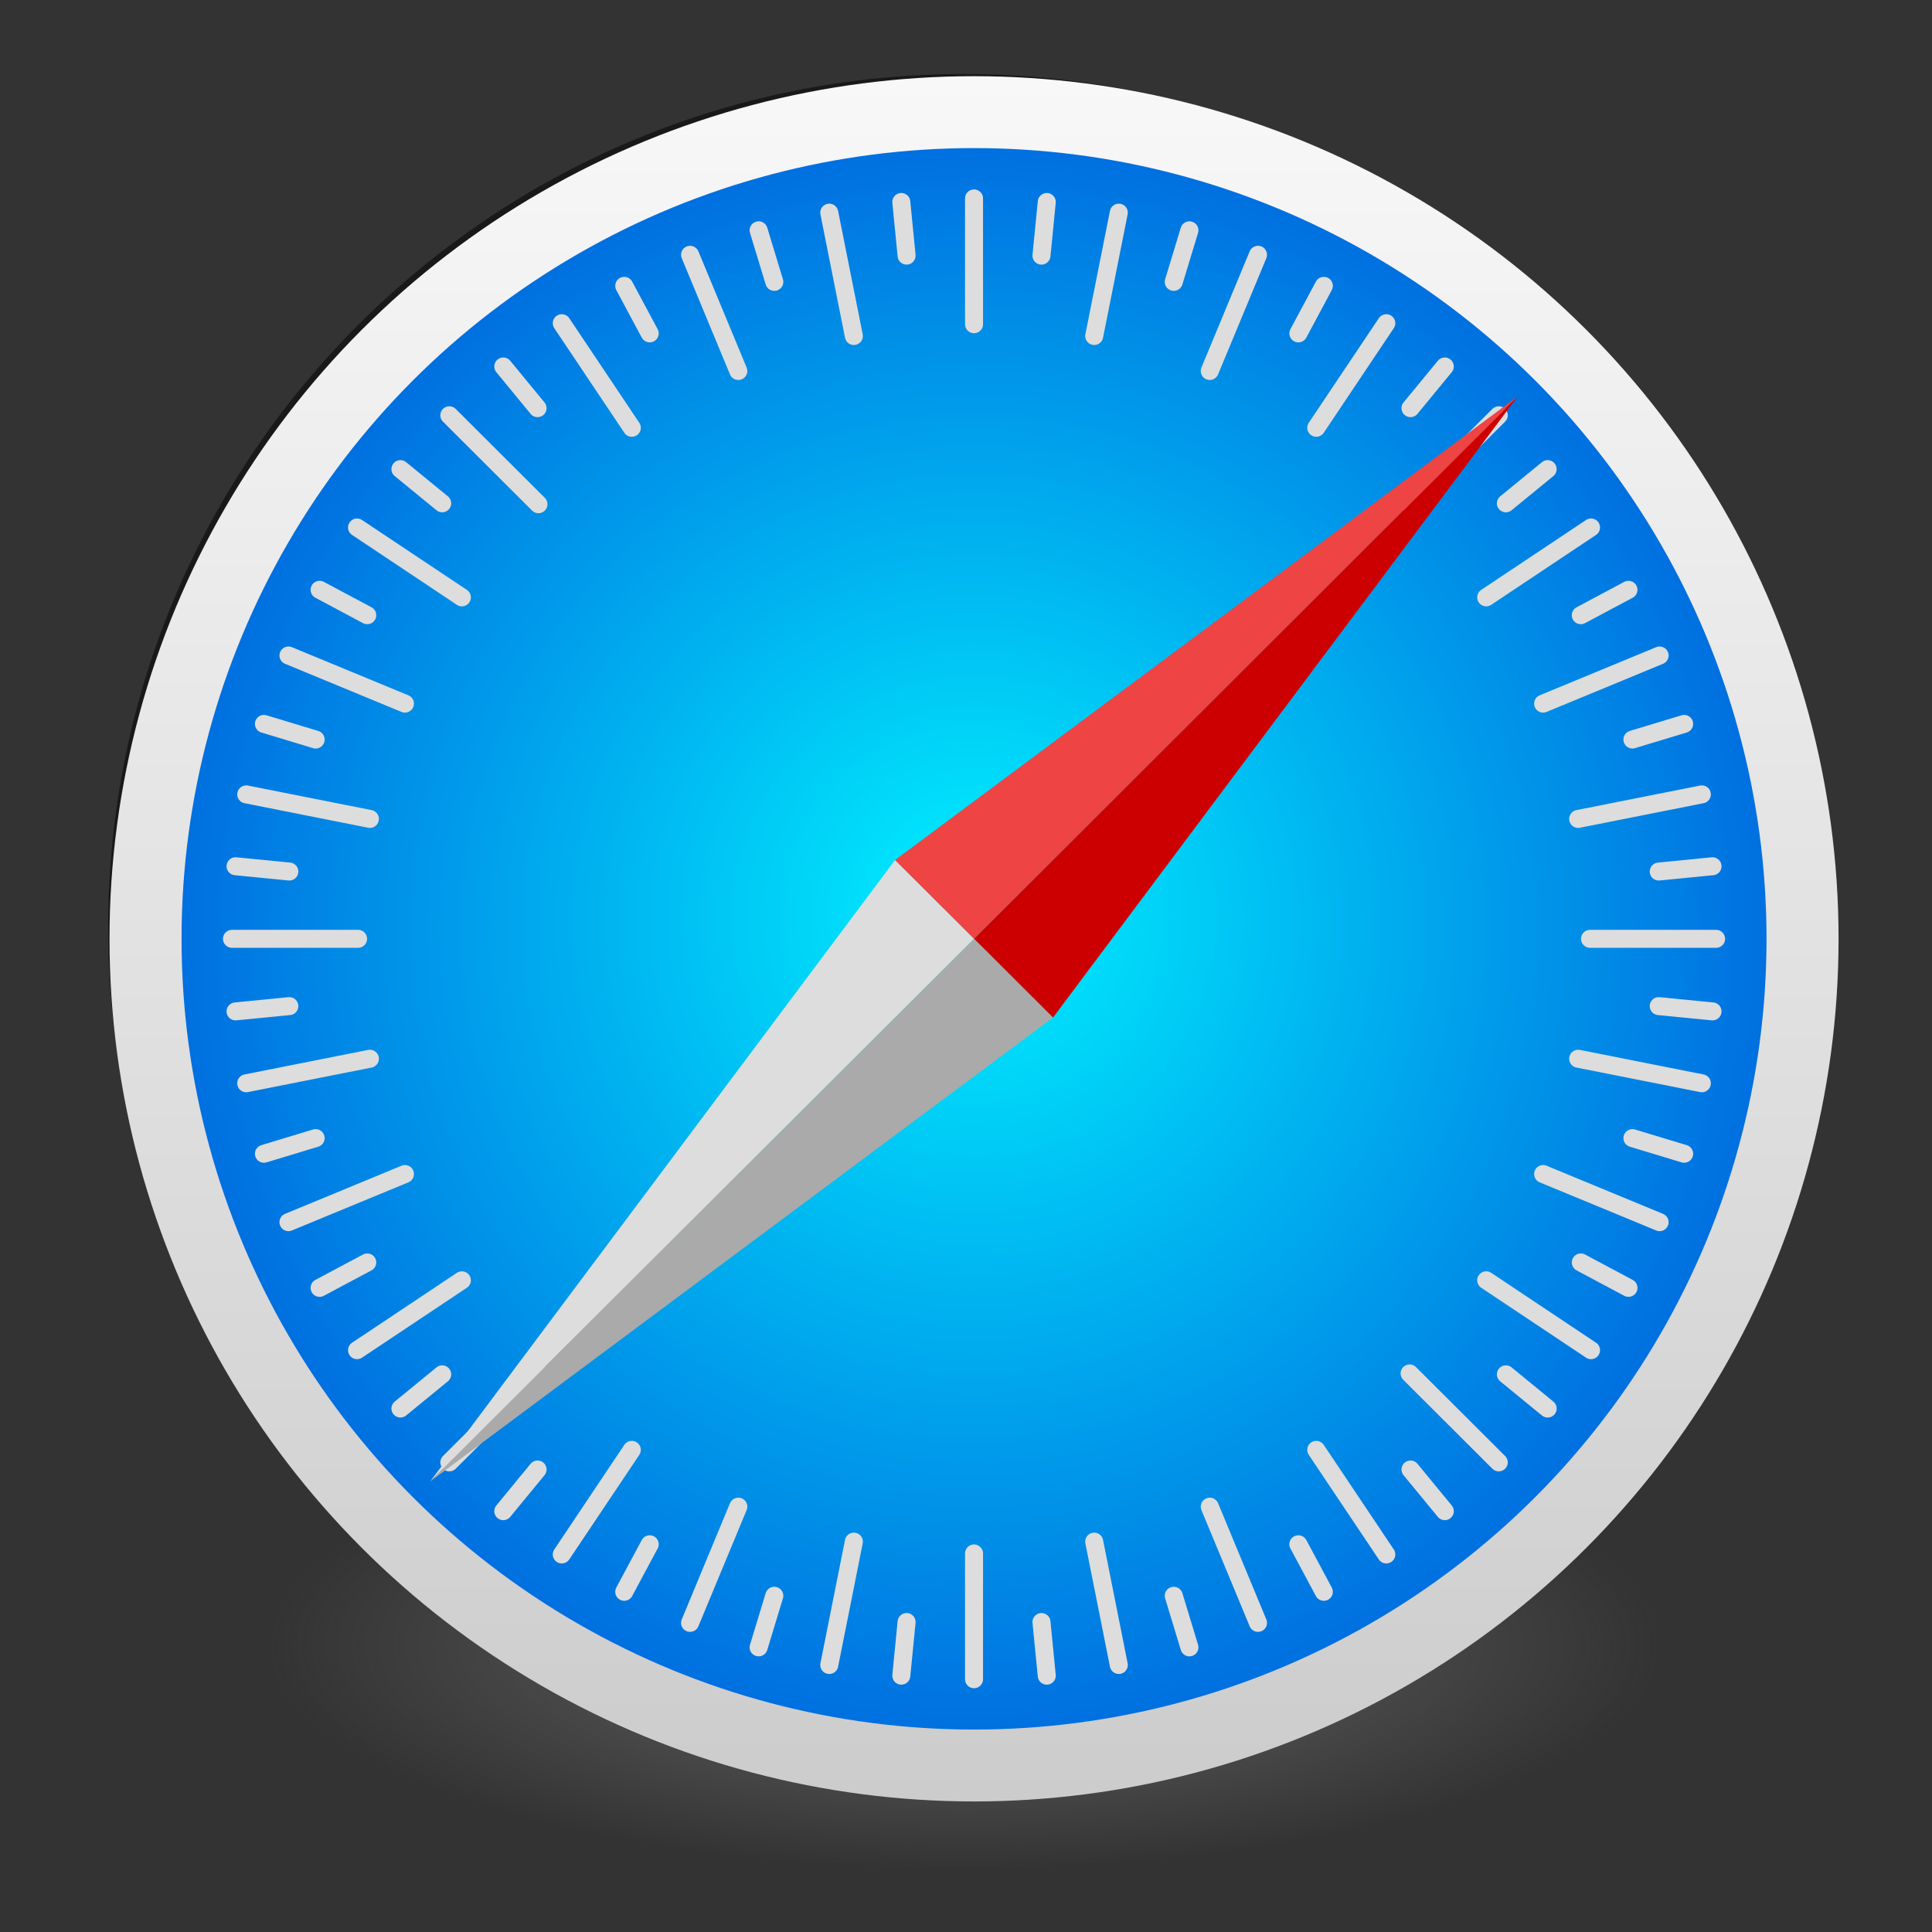 <?xml version="1.0" encoding="UTF-8" standalone="no"?>
<!-- Created with Inkscape (http://www.inkscape.org/) -->

<svg
   xmlns:dc="http://purl.org/dc/elements/1.1/"
   xmlns:cc="http://creativecommons.org/ns#"
   xmlns:rdf="http://www.w3.org/1999/02/22-rdf-syntax-ns#"
   xmlns:svg="http://www.w3.org/2000/svg"
   xmlns="http://www.w3.org/2000/svg"
   xmlns:xlink="http://www.w3.org/1999/xlink"
   xmlns:sodipodi="http://sodipodi.sourceforge.net/DTD/sodipodi-0.dtd"
   xmlns:inkscape="http://www.inkscape.org/namespaces/inkscape"
   id="svg4061"
   height="64"
   width="64"
   version="1.1"
   inkscape:version="0.92.0 unknown"
   sodipodi:docname="midori.svg">
  <rect width="100%" height="100%" fill="#333333" stroke="none"/>
  <sodipodi:namedview
     pagecolor="#ffffff"
     bordercolor="#666666"
     borderopacity="1"
     objecttolerance="10"
     gridtolerance="10"
     guidetolerance="10"
     inkscape:pageopacity="0"
     inkscape:pageshadow="2"
     inkscape:window-width="1373"
     inkscape:window-height="894"
     id="namedview40"
     showgrid="false"
     inkscape:zoom="6.9532165"
     inkscape:cx="30.752602"
     inkscape:cy="32.248243"
     inkscape:window-x="517"
     inkscape:window-y="394"
     inkscape:window-maximized="0"
     inkscape:current-layer="g4206" />
  <defs
     id="defs4063">
    <linearGradient
       inkscape:collect="always"
       id="linearGradient3361">
      <stop
         style="stop-color:#0068e0;stop-opacity:1;"
         offset="0"
         id="stop3363" />
      <stop
         style="stop-color:#00acf4;stop-opacity:1"
         offset="1"
         id="stop3365" />
    </linearGradient>
    <linearGradient
       id="linearGradient3026"
       y2="40.496"
       gradientUnits="userSpaceOnUse"
       x2="71.204"
       gradientTransform="matrix(1.617,0,0,1.617,-92.707,-21.06)"
       y1="15.369"
       x1="71.204"
       xlink:href="#linearGradient3361">
      <stop
         id="stop4808-4"
         stop-color="#fff"
         offset="0" />
      <stop
         id="stop4810-0"
         stop-color="#fff"
         stop-opacity=".235"
         offset=".424" />
      <stop
         id="stop4812-8"
         stop-color="#fff"
         stop-opacity=".157"
         offset=".821" />
      <stop
         id="stop4814-0"
         stop-color="#fff"
         stop-opacity=".392"
         offset="1" />
    </linearGradient>
    <radialGradient
       id="radialGradient3029"
       fx="4.459"
       fy="8.509"
       gradientUnits="userSpaceOnUse"
       cy="8.626"
       cx="15.026"
       gradientTransform="matrix(-3.4973e-8,1.885,-1.776,-5.4723e-8,39.14,-7.993)"
       r="20">
      <stop
         id="stop4170"
         stop-color="#c24251"
         offset="0" />
      <stop
         id="stop4172"
         stop-color="#c24251"
         offset=".262" />
      <stop
         id="stop4174"
         stop-color="#a63643"
         offset=".661" />
      <stop
         id="stop4176"
         stop-color="#a63643"
         offset="1" />
    </radialGradient>
    <radialGradient
       id="radialGradient3032"
       gradientUnits="userSpaceOnUse"
       cy="3.99"
       cx="23.896"
       gradientTransform="matrix(0,2.889,-3.813,0,39.213,-65.95)"
       r="20.397">
      <stop
         id="stop3244-9-33-7-0-9"
         stop-color="#fff"
         offset="0" />
      <stop
         id="stop3246-3-5-0-8-5"
         stop-color="#ddd"
         offset=".262" />
      <stop
         id="stop3248-1-7-8-8-1"
         stop-color="#abacae"
         offset=".661" />
      <stop
         id="stop3250-9-3-0-5-1"
         stop-color="#89898b"
         offset="1" />
    </radialGradient>
    <radialGradient
       id="radialGradient3035"
       gradientUnits="userSpaceOnUse"
       cy="186.17"
       cx="99.157"
       gradientTransform="matrix(0.271,0,0,0.088,-2.855,25.187)"
       r="62.769">
      <stop
         id="stop3822-2-6-3"
         stop-color="#3d3d3d"
         offset="0" />
      <stop
         id="stop3864-8-7-7"
         stop-color="#686868"
         stop-opacity=".498"
         offset=".5" />
      <stop
         id="stop3824-1-2-5"
         stop-color="#686868"
         stop-opacity="0"
         offset="1" />
    </radialGradient>
    <linearGradient
       id="linearGradient4433"
       y2="25.611"
       gradientUnits="userSpaceOnUse"
       x2="23.078"
       gradientTransform="matrix(1,0,0,1.052,0,-0.905)"
       y1="13.035"
       x1="22.759">
      <stop
         id="stop6305-1-0-2"
         stop-color="#fff"
         offset="0" />
      <stop
         id="stop6307-5-0-6"
         stop-color="#fff"
         stop-opacity="0"
         offset="1" />
    </linearGradient>
    <linearGradient
       id="linearGradient4829">
      <stop
         style="stop-color:#f4fbfc;stop-opacity:1;"
         offset="0"
         id="stop4831" />
      <stop
         style="stop-color:#d6d6d6;stop-opacity:1;"
         offset="1"
         id="stop4833" />
    </linearGradient>
    <inkscape:perspective
       sodipodi:type="inkscape:persp3d"
       inkscape:vp_x="2.276055 : 21.805636 : 1"
       inkscape:vp_y="0 : 544.94734 : 0"
       inkscape:vp_z="43.348074 : 17.545139 : 1"
       inkscape:persp3d-origin="22.01151 : 11.732367 : 1"
       id="perspective6801-3" />
    <radialGradient
       id="SVGID_4_"
       cx="224.504"
       cy="186.514"
       r="127.005"
       gradientUnits="userSpaceOnUse">
      <stop
         offset="0"
         style="stop-color:#FFFFFF"
         id="stop27" />
      <stop
         offset="0.398"
         style="stop-color:#FDFEFF"
         id="stop29" />
      <stop
         offset="0.613"
         style="stop-color:#F5FAFF"
         id="stop31" />
      <stop
         offset="0.784"
         style="stop-color:#E7F3FF"
         id="stop33" />
      <stop
         offset="0.931"
         style="stop-color:#D4EAFF"
         id="stop35" />
      <stop
         offset="1"
         style="stop-color:#C8E4FF"
         id="stop37" />
    </radialGradient>
    <radialGradient
       gradientUnits="userSpaceOnUse"
       r="26.77"
       cy="286.664"
       cx="324.693"
       id="SVGID_5_">
      <stop
         id="stop50"
         style="stop-color:#FFFFFF"
         offset="0" />
      <stop
         id="stop52"
         style="stop-color:#FDFEFF"
         offset="0.398" />
      <stop
         id="stop54"
         style="stop-color:#F5FAFF"
         offset="0.613" />
      <stop
         id="stop56"
         style="stop-color:#E7F3FF"
         offset="0.784" />
      <stop
         id="stop58"
         style="stop-color:#D4EAFF"
         offset="0.931" />
      <stop
         id="stop60"
         style="stop-color:#C8E4FF"
         offset="1" />
    </radialGradient>
    <radialGradient
       gradientUnits="userSpaceOnUse"
       r="46.445"
       cy="392.772"
       cx="325"
       id="SVGID_6_">
      <stop
         id="stop73"
         style="stop-color:#FFFFFF"
         offset="0" />
      <stop
         id="stop75"
         style="stop-color:#FDFEFF"
         offset="0.398" />
      <stop
         id="stop77"
         style="stop-color:#F5FAFF"
         offset="0.613" />
      <stop
         id="stop79"
         style="stop-color:#E7F3FF"
         offset="0.784" />
      <stop
         id="stop81"
         style="stop-color:#D4EAFF"
         offset="0.931" />
      <stop
         id="stop83"
         style="stop-color:#C8E4FF"
         offset="1" />
    </radialGradient>
    <linearGradient
       id="lgrad"
       x1="32"
       y1="32"
       x2="32"
       y2="992"
       gradientUnits="userSpaceOnUse">
      <stop
         offset="0%"
         stop-color="#f8f8f8"
         id="stop5753" />
      <stop
         offset="100%"
         stop-color="#ccc"
         id="stop5755" />
    </linearGradient>
    <radialGradient
       id="rgrad"
       x1="0%"
       y1="0%"
       x2="0%"
       y2="100%"
       fx="512"
       fy="494.4"
       cx="512"
       cy="512"
       r="440"
       gradientUnits="userSpaceOnUse">
      <stop
         offset="0%"
         stop-color="#00f0ff"
         id="stop5758" />
      <stop
         offset="100%"
         stop-color="#0070e0"
         id="stop5760" />
    </radialGradient>
  </defs>
  <g
     id="g4206"
     transform="translate(0,16)">
    <g
       id="g3906"
       transform="matrix(1.356,0,0,1.353,-0.621,-17.743)">
      <path
         style="fill:url(#radialGradient3035)"
         inkscape:connector-curvature="0"
         d="m 41,41.5 a 17,5.5 0 0 1 -34,0 17,5.5 0 1 1 34,0 z"
         id="path3818-0-5" />
      <path
         inkscape:connector-curvature="0"
         d="M 24,3.5 C 12.689,3.5 3.5,12.689 3.5,24 3.5,35.311 12.689,44.5 24,44.5 35.311,44.5 44.5,35.311 44.5,24 44.5,12.689 35.311,3.5 24,3.5 Z"
         style="color:#000000;fill:url(#radialGradient3032)"
         id="path2555-7-2" />
      <path
         inkscape:connector-curvature="0"
         d="M 43.5,24 C 43.5,34.77 34.77,43.5 24,43.5 13.23,43.5 4.5,34.77 4.5,24 4.5,13.23 13.23,4.5 24,4.5 34.77,4.5 43.5,13.23 43.5,24 Z"
         style="color:#000000;opacity:0.5;fill:none;stroke:url(#linearGradient3026);stroke-linecap:round;stroke-linejoin:round"
         id="path4176" />
      <path
         inkscape:connector-curvature="0"
         d="m 24,3.5 c -11.311,0 -20.5,9.189 -20.5,20.5 0,11.311 9.189,20.5 20.5,20.5 11.311,0 20.5,-9.189 20.5,-20.5 0,-11.311 -9.189,-20.5 -20.5,-20.5 z"
         style="color:#000000;opacity:0.5;fill:none;fill-opacity:1;stroke:#000000;stroke-width:0.8;stroke-linecap:round;stroke-linejoin:round;stroke-miterlimit:4;stroke-dasharray:none;stroke-opacity:1"
         id="path2555-7-1-7" />
      <g
         style="fill:none;stroke:#000000;stroke-linecap:round;stroke-linejoin:round"
         transform="matrix(1,0,0,1,-1.002,-0.005)"
         id="g4317" />
      <g
         inkscape:transform-center-y="182.98742"
         inkscape:transform-center-x="151.70753"
         transform="matrix(0.044,0,0,0.044,1.725,1.746)"
         id="g6374">
        <g
           id="g6351">
          <circle
             style="fill:url(#lgrad)"
             id="circle5765"
             r="480"
             cy="512"
             cx="512" />
        </g>
        <circle
           style="fill:url(#rgrad)"
           cx="512"
           cy="512"
           r="440"
           id="circle5767" />
        <g
           style="stroke:#dddddd;stroke-width:10;stroke-linecap:round"
           id="g5789">
          <g
             id="t16">
            <g
               id="t8">
              <g
                 id="t4">
                <g
                   id="t2">
                  <line
                     x1="512"
                     y1="100"
                     x2="512"
                     y2="170"
                     id="line5769" />
                  <line
                     x1="512"
                     y1="924"
                     x2="512"
                     y2="854"
                     id="line5771" />
                  <line
                     x1="512"
                     y1="100"
                     x2="512"
                     y2="130"
                     transform="rotate(5.625,512,512)"
                     id="line5773" />
                  <line
                     x1="512"
                     y1="924"
                     x2="512"
                     y2="894"
                     transform="rotate(5.625,512,512)"
                     id="line5775" />
                </g>
                <use
                   height="100%"
                   width="100%"
                   y="0"
                   x="0"
                   xlink:href="#t2"
                   transform="rotate(90,512,512)"
                   id="use5778" />
              </g>
              <use
                 height="100%"
                 width="100%"
                 y="0"
                 x="0"
                 xlink:href="#t4"
                 transform="rotate(45,512,512)"
                 id="use5781" />
            </g>
            <use
               height="100%"
               width="100%"
               y="0"
               x="0"
               xlink:href="#t8"
               transform="rotate(22.5,512,512)"
               id="use5784" />
          </g>
          <use
             height="100%"
             width="100%"
             y="0"
             x="0"
             xlink:href="#t16"
             transform="rotate(11.25,512,512)"
             id="use5787" />
        </g>
        <g
           transform="rotate(-45,512,512)"
           id="g5799">
          <polygon
             style="fill:#dddddd"
             points="512,512 85,512 512,450 "
             id="polygon5791" />
          <polygon
             style="fill:#ee4444"
             points="512,512 512,450 939,512 "
             id="polygon5793" />
          <polygon
             style="fill:#cc0000"
             points="512,512 939,512 512,574 "
             id="polygon5795" />
          <polygon
             style="fill:#aaaaaa"
             points="512,512 85,512 512,574 "
             id="polygon5797" />
        </g>
      </g>
    </g>
  </g>
</svg>
